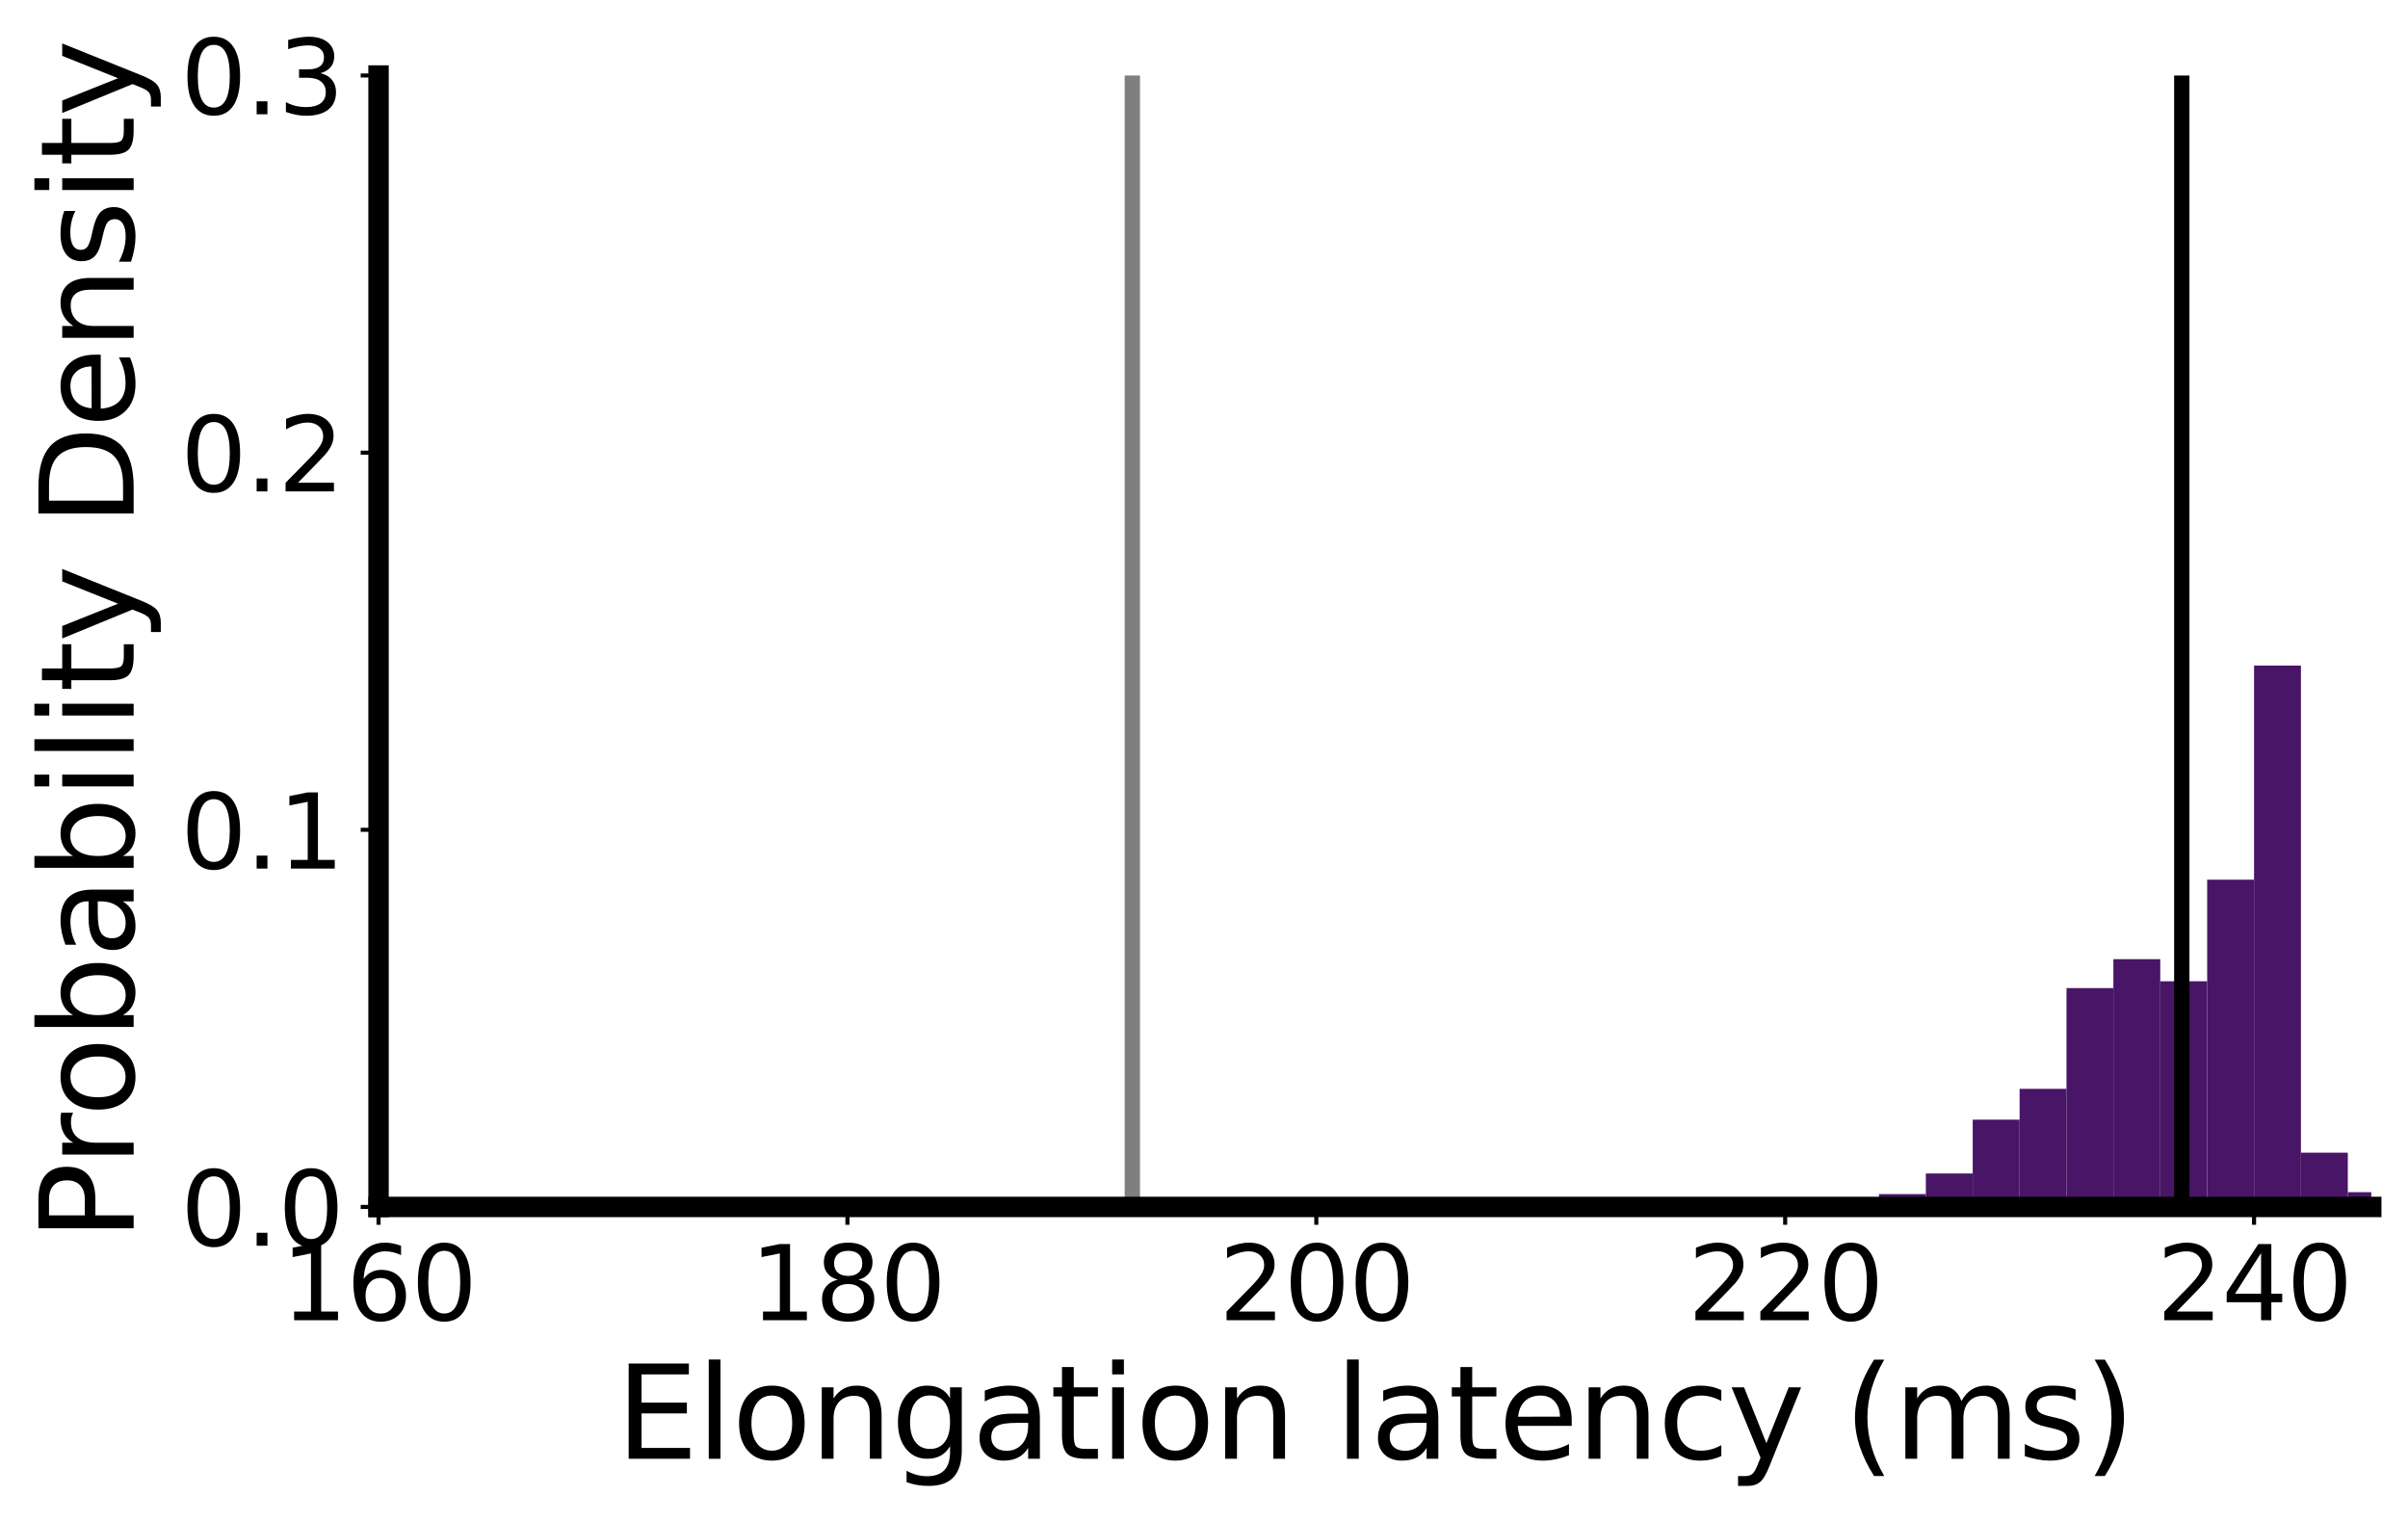 <?xml version="1.0" encoding="utf-8" standalone="no"?>
<!DOCTYPE svg PUBLIC "-//W3C//DTD SVG 1.1//EN"
  "http://www.w3.org/Graphics/SVG/1.1/DTD/svg11.dtd">
<svg xmlns:xlink="http://www.w3.org/1999/xlink" width="472.002pt" height="298.31pt" viewBox="0 0 472.002 298.31" xmlns="http://www.w3.org/2000/svg" version="1.1">
 <defs>
  <style type="text/css">*{stroke-linejoin: round; stroke-linecap: butt}</style>
 </defs>
 <g id="figure_1">
  <g id="patch_1">
   <path d="M 0 298.31 
L 472.002 298.31 
L 472.002 0 
L 0 0 
z
" style="fill: #ffffff"/>
  </g>
  <g id="axes_1">
   <g id="patch_2">
    <path d="M 74.202 236.558 
L 464.802 236.558 
L 464.802 14.798 
L 74.202 14.798 
z
" style="fill: #ffffff"/>
   </g>
   <g id="patch_3">
    <path d="M 303.966 236.558 
L 313.157 236.558 
L 313.157 236.558 
L 303.966 236.558 
z
" clip-path="url(#pfd37ccb9a8)" style="fill: #481567"/>
   </g>
   <g id="patch_4">
    <path d="M 313.157 236.558 
L 322.347 236.558 
L 322.347 236.558 
L 313.157 236.558 
z
" clip-path="url(#pfd37ccb9a8)" style="fill: #481567"/>
   </g>
   <g id="patch_5">
    <path d="M 322.347 236.558 
L 331.538 236.558 
L 331.538 236.558 
L 322.347 236.558 
z
" clip-path="url(#pfd37ccb9a8)" style="fill: #481567"/>
   </g>
   <g id="patch_6">
    <path d="M 331.538 236.558 
L 340.729 236.558 
L 340.729 236.494 
L 331.538 236.494 
z
" clip-path="url(#pfd37ccb9a8)" style="fill: #481567"/>
   </g>
   <g id="patch_7">
    <path d="M 340.729 236.558 
L 349.919 236.558 
L 349.919 236.553 
L 340.729 236.553 
z
" clip-path="url(#pfd37ccb9a8)" style="fill: #481567"/>
   </g>
   <g id="patch_8">
    <path d="M 349.919 236.558 
L 359.11 236.558 
L 359.11 236.146 
L 349.919 236.146 
z
" clip-path="url(#pfd37ccb9a8)" style="fill: #481567"/>
   </g>
   <g id="patch_9">
    <path d="M 359.11 236.558 
L 368.3 236.558 
L 368.3 236.247 
L 359.11 236.247 
z
" clip-path="url(#pfd37ccb9a8)" style="fill: #481567"/>
   </g>
   <g id="patch_10">
    <path d="M 368.3 236.558 
L 377.491 236.558 
L 377.491 234.039 
L 368.3 234.039 
z
" clip-path="url(#pfd37ccb9a8)" style="fill: #481567"/>
   </g>
   <g id="patch_11">
    <path d="M 377.491 236.558 
L 386.682 236.558 
L 386.682 230.002 
L 377.491 230.002 
z
" clip-path="url(#pfd37ccb9a8)" style="fill: #481567"/>
   </g>
   <g id="patch_12">
    <path d="M 386.682 236.558 
L 395.872 236.558 
L 395.872 219.45 
L 386.682 219.45 
z
" clip-path="url(#pfd37ccb9a8)" style="fill: #481567"/>
   </g>
   <g id="patch_13">
    <path d="M 395.872 236.558 
L 405.063 236.558 
L 405.063 213.413 
L 395.872 213.413 
z
" clip-path="url(#pfd37ccb9a8)" style="fill: #481567"/>
   </g>
   <g id="patch_14">
    <path d="M 405.063 236.558 
L 414.253 236.558 
L 414.253 193.658 
L 405.063 193.658 
z
" clip-path="url(#pfd37ccb9a8)" style="fill: #481567"/>
   </g>
   <g id="patch_15">
    <path d="M 414.253 236.558 
L 423.444 236.558 
L 423.444 188.001 
L 414.253 188.001 
z
" clip-path="url(#pfd37ccb9a8)" style="fill: #481567"/>
   </g>
   <g id="patch_16">
    <path d="M 423.444 236.558 
L 432.635 236.558 
L 432.635 192.32 
L 423.444 192.32 
z
" clip-path="url(#pfd37ccb9a8)" style="fill: #481567"/>
   </g>
   <g id="patch_17">
    <path d="M 432.635 236.558 
L 441.825 236.558 
L 441.825 172.417 
L 432.635 172.417 
z
" clip-path="url(#pfd37ccb9a8)" style="fill: #481567"/>
   </g>
   <g id="patch_18">
    <path d="M 441.825 236.558 
L 451.016 236.558 
L 451.016 130.454 
L 441.825 130.454 
z
" clip-path="url(#pfd37ccb9a8)" style="fill: #481567"/>
   </g>
   <g id="patch_19">
    <path d="M 451.016 236.558 
L 460.206 236.558 
L 460.206 225.924 
L 451.016 225.924 
z
" clip-path="url(#pfd37ccb9a8)" style="fill: #481567"/>
   </g>
   <g id="patch_20">
    <path d="M 460.206 236.558 
L 469.397 236.558 
L 469.397 233.658 
L 460.206 233.658 
z
" clip-path="url(#pfd37ccb9a8)" style="fill: #481567"/>
   </g>
   <g id="patch_21">
    <path d="M 469.397 236.558 
L 478.587 236.558 
L 478.587 236.558 
L 469.397 236.558 
z
" clip-path="url(#pfd37ccb9a8)" style="fill: #481567"/>
   </g>
   <g id="patch_22">
    <path d="M 478.587 236.558 
L 487.778 236.558 
L 487.778 236.558 
L 478.587 236.558 
z
" clip-path="url(#pfd37ccb9a8)" style="fill: #481567"/>
   </g>
   <g id="patch_23">
    <path d="M 487.778 236.558 
L 496.969 236.558 
L 496.969 236.558 
L 487.778 236.558 
z
" clip-path="url(#pfd37ccb9a8)" style="fill: #481567"/>
   </g>
   <g id="patch_24">
    <path d="M 496.969 236.558 
L 506.159 236.558 
L 506.159 236.558 
L 496.969 236.558 
z
" clip-path="url(#pfd37ccb9a8)" style="fill: #481567"/>
   </g>
   <g id="patch_25">
    <path d="M 506.159 236.558 
L 515.35 236.558 
L 515.35 236.558 
L 506.159 236.558 
z
" clip-path="url(#pfd37ccb9a8)" style="fill: #481567"/>
   </g>
   <g id="patch_26">
    <path d="M 515.35 236.558 
L 524.54 236.558 
L 524.54 236.558 
L 515.35 236.558 
z
" clip-path="url(#pfd37ccb9a8)" style="fill: #481567"/>
   </g>
   <g id="patch_27">
    <path d="M 524.54 236.558 
L 533.731 236.558 
L 533.731 236.558 
L 524.54 236.558 
z
" clip-path="url(#pfd37ccb9a8)" style="fill: #481567"/>
   </g>
   <g id="patch_28">
    <path d="M 533.731 236.558 
L 542.922 236.558 
L 542.922 236.558 
L 533.731 236.558 
z
" clip-path="url(#pfd37ccb9a8)" style="fill: #481567"/>
   </g>
   <g id="patch_29">
    <path d="M 542.922 236.558 
L 552.112 236.558 
L 552.112 236.558 
L 542.922 236.558 
z
" clip-path="url(#pfd37ccb9a8)" style="fill: #481567"/>
   </g>
   <g id="patch_30">
    <path d="M 552.112 236.558 
L 561.303 236.558 
L 561.303 236.558 
L 552.112 236.558 
z
" clip-path="url(#pfd37ccb9a8)" style="fill: #481567"/>
   </g>
   <g id="patch_31">
    <path d="M 561.303 236.558 
L 570.493 236.558 
L 570.493 236.558 
L 561.303 236.558 
z
" clip-path="url(#pfd37ccb9a8)" style="fill: #481567"/>
   </g>
   <g id="patch_32">
    <path d="M 570.493 236.558 
L 579.684 236.558 
L 579.684 236.558 
L 570.493 236.558 
z
" clip-path="url(#pfd37ccb9a8)" style="fill: #481567"/>
   </g>
   <g id="matplotlib.axis_1">
    <g id="xtick_1">
     <g id="line2d_1">
      <defs>
       <path id="me4e1a685a0" d="M 0 0 
L 0 3.5 
" style="stroke: #000000; stroke-width: 0.8"/>
      </defs>
      <g>
       <use xlink:href="#me4e1a685a0" x="74.202" y="236.558" style="stroke: #000000; stroke-width: 0.8"/>
      </g>
     </g>
     <g id="text_1">
      <!-- 160 -->
      <g transform="translate(55.114 258.755) scale(0.2 -0.2)">
       <defs>
        <path id="DejaVuSans-31" d="M 794 531 
L 1825 531 
L 1825 4091 
L 703 3866 
L 703 4441 
L 1819 4666 
L 2450 4666 
L 2450 531 
L 3481 531 
L 3481 0 
L 794 0 
L 794 531 
z
" transform="scale(0.016)"/>
        <path id="DejaVuSans-36" d="M 2113 2584 
Q 1688 2584 1439 2293 
Q 1191 2003 1191 1497 
Q 1191 994 1439 701 
Q 1688 409 2113 409 
Q 2538 409 2786 701 
Q 3034 994 3034 1497 
Q 3034 2003 2786 2293 
Q 2538 2584 2113 2584 
z
M 3366 4563 
L 3366 3988 
Q 3128 4100 2886 4159 
Q 2644 4219 2406 4219 
Q 1781 4219 1451 3797 
Q 1122 3375 1075 2522 
Q 1259 2794 1537 2939 
Q 1816 3084 2150 3084 
Q 2853 3084 3261 2657 
Q 3669 2231 3669 1497 
Q 3669 778 3244 343 
Q 2819 -91 2113 -91 
Q 1303 -91 875 529 
Q 447 1150 447 2328 
Q 447 3434 972 4092 
Q 1497 4750 2381 4750 
Q 2619 4750 2861 4703 
Q 3103 4656 3366 4563 
z
" transform="scale(0.016)"/>
        <path id="DejaVuSans-30" d="M 2034 4250 
Q 1547 4250 1301 3770 
Q 1056 3291 1056 2328 
Q 1056 1369 1301 889 
Q 1547 409 2034 409 
Q 2525 409 2770 889 
Q 3016 1369 3016 2328 
Q 3016 3291 2770 3770 
Q 2525 4250 2034 4250 
z
M 2034 4750 
Q 2819 4750 3233 4129 
Q 3647 3509 3647 2328 
Q 3647 1150 3233 529 
Q 2819 -91 2034 -91 
Q 1250 -91 836 529 
Q 422 1150 422 2328 
Q 422 3509 836 4129 
Q 1250 4750 2034 4750 
z
" transform="scale(0.016)"/>
       </defs>
       <use xlink:href="#DejaVuSans-31"/>
       <use xlink:href="#DejaVuSans-36" x="63.623"/>
       <use xlink:href="#DejaVuSans-30" x="127.246"/>
      </g>
     </g>
    </g>
    <g id="xtick_2">
     <g id="line2d_2">
      <g>
       <use xlink:href="#me4e1a685a0" x="166.107" y="236.558" style="stroke: #000000; stroke-width: 0.8"/>
      </g>
     </g>
     <g id="text_2">
      <!-- 180 -->
      <g transform="translate(147.02 258.755) scale(0.2 -0.2)">
       <defs>
        <path id="DejaVuSans-38" d="M 2034 2216 
Q 1584 2216 1326 1975 
Q 1069 1734 1069 1313 
Q 1069 891 1326 650 
Q 1584 409 2034 409 
Q 2484 409 2743 651 
Q 3003 894 3003 1313 
Q 3003 1734 2745 1975 
Q 2488 2216 2034 2216 
z
M 1403 2484 
Q 997 2584 770 2862 
Q 544 3141 544 3541 
Q 544 4100 942 4425 
Q 1341 4750 2034 4750 
Q 2731 4750 3128 4425 
Q 3525 4100 3525 3541 
Q 3525 3141 3298 2862 
Q 3072 2584 2669 2484 
Q 3125 2378 3379 2068 
Q 3634 1759 3634 1313 
Q 3634 634 3220 271 
Q 2806 -91 2034 -91 
Q 1263 -91 848 271 
Q 434 634 434 1313 
Q 434 1759 690 2068 
Q 947 2378 1403 2484 
z
M 1172 3481 
Q 1172 3119 1398 2916 
Q 1625 2713 2034 2713 
Q 2441 2713 2670 2916 
Q 2900 3119 2900 3481 
Q 2900 3844 2670 4047 
Q 2441 4250 2034 4250 
Q 1625 4250 1398 4047 
Q 1172 3844 1172 3481 
z
" transform="scale(0.016)"/>
       </defs>
       <use xlink:href="#DejaVuSans-31"/>
       <use xlink:href="#DejaVuSans-38" x="63.623"/>
       <use xlink:href="#DejaVuSans-30" x="127.246"/>
      </g>
     </g>
    </g>
    <g id="xtick_3">
     <g id="line2d_3">
      <g>
       <use xlink:href="#me4e1a685a0" x="258.013" y="236.558" style="stroke: #000000; stroke-width: 0.8"/>
      </g>
     </g>
     <g id="text_3">
      <!-- 200 -->
      <g transform="translate(238.926 258.755) scale(0.2 -0.2)">
       <defs>
        <path id="DejaVuSans-32" d="M 1228 531 
L 3431 531 
L 3431 0 
L 469 0 
L 469 531 
Q 828 903 1448 1529 
Q 2069 2156 2228 2338 
Q 2531 2678 2651 2914 
Q 2772 3150 2772 3378 
Q 2772 3750 2511 3984 
Q 2250 4219 1831 4219 
Q 1534 4219 1204 4116 
Q 875 4013 500 3803 
L 500 4441 
Q 881 4594 1212 4672 
Q 1544 4750 1819 4750 
Q 2544 4750 2975 4387 
Q 3406 4025 3406 3419 
Q 3406 3131 3298 2873 
Q 3191 2616 2906 2266 
Q 2828 2175 2409 1742 
Q 1991 1309 1228 531 
z
" transform="scale(0.016)"/>
       </defs>
       <use xlink:href="#DejaVuSans-32"/>
       <use xlink:href="#DejaVuSans-30" x="63.623"/>
       <use xlink:href="#DejaVuSans-30" x="127.246"/>
      </g>
     </g>
    </g>
    <g id="xtick_4">
     <g id="line2d_4">
      <g>
       <use xlink:href="#me4e1a685a0" x="349.919" y="236.558" style="stroke: #000000; stroke-width: 0.8"/>
      </g>
     </g>
     <g id="text_4">
      <!-- 220 -->
      <g transform="translate(330.832 258.755) scale(0.2 -0.2)">
       <use xlink:href="#DejaVuSans-32"/>
       <use xlink:href="#DejaVuSans-32" x="63.623"/>
       <use xlink:href="#DejaVuSans-30" x="127.246"/>
      </g>
     </g>
    </g>
    <g id="xtick_5">
     <g id="line2d_5">
      <g>
       <use xlink:href="#me4e1a685a0" x="441.825" y="236.558" style="stroke: #000000; stroke-width: 0.8"/>
      </g>
     </g>
     <g id="text_5">
      <!-- 240 -->
      <g transform="translate(422.738 258.755) scale(0.2 -0.2)">
       <defs>
        <path id="DejaVuSans-34" d="M 2419 4116 
L 825 1625 
L 2419 1625 
L 2419 4116 
z
M 2253 4666 
L 3047 4666 
L 3047 1625 
L 3713 1625 
L 3713 1100 
L 3047 1100 
L 3047 0 
L 2419 0 
L 2419 1100 
L 313 1100 
L 313 1709 
L 2253 4666 
z
" transform="scale(0.016)"/>
       </defs>
       <use xlink:href="#DejaVuSans-32"/>
       <use xlink:href="#DejaVuSans-34" x="63.623"/>
       <use xlink:href="#DejaVuSans-30" x="127.246"/>
      </g>
     </g>
    </g>
    <g id="text_6">
     <!-- Elongation latency (ms) -->
     <g transform="translate(120.716 285.911) scale(0.25 -0.25)">
      <defs>
       <path id="DejaVuSans-45" d="M 628 4666 
L 3578 4666 
L 3578 4134 
L 1259 4134 
L 1259 2753 
L 3481 2753 
L 3481 2222 
L 1259 2222 
L 1259 531 
L 3634 531 
L 3634 0 
L 628 0 
L 628 4666 
z
" transform="scale(0.016)"/>
       <path id="DejaVuSans-6c" d="M 603 4863 
L 1178 4863 
L 1178 0 
L 603 0 
L 603 4863 
z
" transform="scale(0.016)"/>
       <path id="DejaVuSans-6f" d="M 1959 3097 
Q 1497 3097 1228 2736 
Q 959 2375 959 1747 
Q 959 1119 1226 758 
Q 1494 397 1959 397 
Q 2419 397 2687 759 
Q 2956 1122 2956 1747 
Q 2956 2369 2687 2733 
Q 2419 3097 1959 3097 
z
M 1959 3584 
Q 2709 3584 3137 3096 
Q 3566 2609 3566 1747 
Q 3566 888 3137 398 
Q 2709 -91 1959 -91 
Q 1206 -91 779 398 
Q 353 888 353 1747 
Q 353 2609 779 3096 
Q 1206 3584 1959 3584 
z
" transform="scale(0.016)"/>
       <path id="DejaVuSans-6e" d="M 3513 2113 
L 3513 0 
L 2938 0 
L 2938 2094 
Q 2938 2591 2744 2837 
Q 2550 3084 2163 3084 
Q 1697 3084 1428 2787 
Q 1159 2491 1159 1978 
L 1159 0 
L 581 0 
L 581 3500 
L 1159 3500 
L 1159 2956 
Q 1366 3272 1645 3428 
Q 1925 3584 2291 3584 
Q 2894 3584 3203 3211 
Q 3513 2838 3513 2113 
z
" transform="scale(0.016)"/>
       <path id="DejaVuSans-67" d="M 2906 1791 
Q 2906 2416 2648 2759 
Q 2391 3103 1925 3103 
Q 1463 3103 1205 2759 
Q 947 2416 947 1791 
Q 947 1169 1205 825 
Q 1463 481 1925 481 
Q 2391 481 2648 825 
Q 2906 1169 2906 1791 
z
M 3481 434 
Q 3481 -459 3084 -895 
Q 2688 -1331 1869 -1331 
Q 1566 -1331 1297 -1286 
Q 1028 -1241 775 -1147 
L 775 -588 
Q 1028 -725 1275 -790 
Q 1522 -856 1778 -856 
Q 2344 -856 2625 -561 
Q 2906 -266 2906 331 
L 2906 616 
Q 2728 306 2450 153 
Q 2172 0 1784 0 
Q 1141 0 747 490 
Q 353 981 353 1791 
Q 353 2603 747 3093 
Q 1141 3584 1784 3584 
Q 2172 3584 2450 3431 
Q 2728 3278 2906 2969 
L 2906 3500 
L 3481 3500 
L 3481 434 
z
" transform="scale(0.016)"/>
       <path id="DejaVuSans-61" d="M 2194 1759 
Q 1497 1759 1228 1600 
Q 959 1441 959 1056 
Q 959 750 1161 570 
Q 1363 391 1709 391 
Q 2188 391 2477 730 
Q 2766 1069 2766 1631 
L 2766 1759 
L 2194 1759 
z
M 3341 1997 
L 3341 0 
L 2766 0 
L 2766 531 
Q 2569 213 2275 61 
Q 1981 -91 1556 -91 
Q 1019 -91 701 211 
Q 384 513 384 1019 
Q 384 1609 779 1909 
Q 1175 2209 1959 2209 
L 2766 2209 
L 2766 2266 
Q 2766 2663 2505 2880 
Q 2244 3097 1772 3097 
Q 1472 3097 1187 3025 
Q 903 2953 641 2809 
L 641 3341 
Q 956 3463 1253 3523 
Q 1550 3584 1831 3584 
Q 2591 3584 2966 3190 
Q 3341 2797 3341 1997 
z
" transform="scale(0.016)"/>
       <path id="DejaVuSans-74" d="M 1172 4494 
L 1172 3500 
L 2356 3500 
L 2356 3053 
L 1172 3053 
L 1172 1153 
Q 1172 725 1289 603 
Q 1406 481 1766 481 
L 2356 481 
L 2356 0 
L 1766 0 
Q 1100 0 847 248 
Q 594 497 594 1153 
L 594 3053 
L 172 3053 
L 172 3500 
L 594 3500 
L 594 4494 
L 1172 4494 
z
" transform="scale(0.016)"/>
       <path id="DejaVuSans-69" d="M 603 3500 
L 1178 3500 
L 1178 0 
L 603 0 
L 603 3500 
z
M 603 4863 
L 1178 4863 
L 1178 4134 
L 603 4134 
L 603 4863 
z
" transform="scale(0.016)"/>
       <path id="DejaVuSans-20" transform="scale(0.016)"/>
       <path id="DejaVuSans-65" d="M 3597 1894 
L 3597 1613 
L 953 1613 
Q 991 1019 1311 708 
Q 1631 397 2203 397 
Q 2534 397 2845 478 
Q 3156 559 3463 722 
L 3463 178 
Q 3153 47 2828 -22 
Q 2503 -91 2169 -91 
Q 1331 -91 842 396 
Q 353 884 353 1716 
Q 353 2575 817 3079 
Q 1281 3584 2069 3584 
Q 2775 3584 3186 3129 
Q 3597 2675 3597 1894 
z
M 3022 2063 
Q 3016 2534 2758 2815 
Q 2500 3097 2075 3097 
Q 1594 3097 1305 2825 
Q 1016 2553 972 2059 
L 3022 2063 
z
" transform="scale(0.016)"/>
       <path id="DejaVuSans-63" d="M 3122 3366 
L 3122 2828 
Q 2878 2963 2633 3030 
Q 2388 3097 2138 3097 
Q 1578 3097 1268 2742 
Q 959 2388 959 1747 
Q 959 1106 1268 751 
Q 1578 397 2138 397 
Q 2388 397 2633 464 
Q 2878 531 3122 666 
L 3122 134 
Q 2881 22 2623 -34 
Q 2366 -91 2075 -91 
Q 1284 -91 818 406 
Q 353 903 353 1747 
Q 353 2603 823 3093 
Q 1294 3584 2113 3584 
Q 2378 3584 2631 3529 
Q 2884 3475 3122 3366 
z
" transform="scale(0.016)"/>
       <path id="DejaVuSans-79" d="M 2059 -325 
Q 1816 -950 1584 -1140 
Q 1353 -1331 966 -1331 
L 506 -1331 
L 506 -850 
L 844 -850 
Q 1081 -850 1212 -737 
Q 1344 -625 1503 -206 
L 1606 56 
L 191 3500 
L 800 3500 
L 1894 763 
L 2988 3500 
L 3597 3500 
L 2059 -325 
z
" transform="scale(0.016)"/>
       <path id="DejaVuSans-28" d="M 1984 4856 
Q 1566 4138 1362 3434 
Q 1159 2731 1159 2009 
Q 1159 1288 1364 580 
Q 1569 -128 1984 -844 
L 1484 -844 
Q 1016 -109 783 600 
Q 550 1309 550 2009 
Q 550 2706 781 3412 
Q 1013 4119 1484 4856 
L 1984 4856 
z
" transform="scale(0.016)"/>
       <path id="DejaVuSans-6d" d="M 3328 2828 
Q 3544 3216 3844 3400 
Q 4144 3584 4550 3584 
Q 5097 3584 5394 3201 
Q 5691 2819 5691 2113 
L 5691 0 
L 5113 0 
L 5113 2094 
Q 5113 2597 4934 2840 
Q 4756 3084 4391 3084 
Q 3944 3084 3684 2787 
Q 3425 2491 3425 1978 
L 3425 0 
L 2847 0 
L 2847 2094 
Q 2847 2600 2669 2842 
Q 2491 3084 2119 3084 
Q 1678 3084 1418 2786 
Q 1159 2488 1159 1978 
L 1159 0 
L 581 0 
L 581 3500 
L 1159 3500 
L 1159 2956 
Q 1356 3278 1631 3431 
Q 1906 3584 2284 3584 
Q 2666 3584 2933 3390 
Q 3200 3197 3328 2828 
z
" transform="scale(0.016)"/>
       <path id="DejaVuSans-73" d="M 2834 3397 
L 2834 2853 
Q 2591 2978 2328 3040 
Q 2066 3103 1784 3103 
Q 1356 3103 1142 2972 
Q 928 2841 928 2578 
Q 928 2378 1081 2264 
Q 1234 2150 1697 2047 
L 1894 2003 
Q 2506 1872 2764 1633 
Q 3022 1394 3022 966 
Q 3022 478 2636 193 
Q 2250 -91 1575 -91 
Q 1294 -91 989 -36 
Q 684 19 347 128 
L 347 722 
Q 666 556 975 473 
Q 1284 391 1588 391 
Q 1994 391 2212 530 
Q 2431 669 2431 922 
Q 2431 1156 2273 1281 
Q 2116 1406 1581 1522 
L 1381 1569 
Q 847 1681 609 1914 
Q 372 2147 372 2553 
Q 372 3047 722 3315 
Q 1072 3584 1716 3584 
Q 2034 3584 2315 3537 
Q 2597 3491 2834 3397 
z
" transform="scale(0.016)"/>
       <path id="DejaVuSans-29" d="M 513 4856 
L 1013 4856 
Q 1481 4119 1714 3412 
Q 1947 2706 1947 2009 
Q 1947 1309 1714 600 
Q 1481 -109 1013 -844 
L 513 -844 
Q 928 -128 1133 580 
Q 1338 1288 1338 2009 
Q 1338 2731 1133 3434 
Q 928 4138 513 4856 
z
" transform="scale(0.016)"/>
      </defs>
      <use xlink:href="#DejaVuSans-45"/>
      <use xlink:href="#DejaVuSans-6c" x="63.184"/>
      <use xlink:href="#DejaVuSans-6f" x="90.967"/>
      <use xlink:href="#DejaVuSans-6e" x="152.148"/>
      <use xlink:href="#DejaVuSans-67" x="215.527"/>
      <use xlink:href="#DejaVuSans-61" x="279.004"/>
      <use xlink:href="#DejaVuSans-74" x="340.283"/>
      <use xlink:href="#DejaVuSans-69" x="379.492"/>
      <use xlink:href="#DejaVuSans-6f" x="407.275"/>
      <use xlink:href="#DejaVuSans-6e" x="468.457"/>
      <use xlink:href="#DejaVuSans-20" x="531.836"/>
      <use xlink:href="#DejaVuSans-6c" x="563.623"/>
      <use xlink:href="#DejaVuSans-61" x="591.406"/>
      <use xlink:href="#DejaVuSans-74" x="652.686"/>
      <use xlink:href="#DejaVuSans-65" x="691.895"/>
      <use xlink:href="#DejaVuSans-6e" x="753.418"/>
      <use xlink:href="#DejaVuSans-63" x="816.797"/>
      <use xlink:href="#DejaVuSans-79" x="871.777"/>
      <use xlink:href="#DejaVuSans-20" x="930.957"/>
      <use xlink:href="#DejaVuSans-28" x="962.744"/>
      <use xlink:href="#DejaVuSans-6d" x="1001.758"/>
      <use xlink:href="#DejaVuSans-73" x="1099.17"/>
      <use xlink:href="#DejaVuSans-29" x="1151.27"/>
     </g>
    </g>
   </g>
   <g id="matplotlib.axis_2">
    <g id="ytick_1">
     <g id="line2d_6">
      <defs>
       <path id="m1d61e00817" d="M 0 0 
L -3.5 0 
" style="stroke: #000000; stroke-width: 0.8"/>
      </defs>
      <g>
       <use xlink:href="#m1d61e00817" x="74.202" y="236.558" style="stroke: #000000; stroke-width: 0.8"/>
      </g>
     </g>
     <g id="text_7">
      <!-- 0.0 -->
      <g transform="translate(35.395 244.157) scale(0.2 -0.2)">
       <defs>
        <path id="DejaVuSans-2e" d="M 684 794 
L 1344 794 
L 1344 0 
L 684 0 
L 684 794 
z
" transform="scale(0.016)"/>
       </defs>
       <use xlink:href="#DejaVuSans-30"/>
       <use xlink:href="#DejaVuSans-2e" x="63.623"/>
       <use xlink:href="#DejaVuSans-30" x="95.41"/>
      </g>
     </g>
    </g>
    <g id="ytick_2">
     <g id="line2d_7">
      <g>
       <use xlink:href="#m1d61e00817" x="74.202" y="162.638" style="stroke: #000000; stroke-width: 0.8"/>
      </g>
     </g>
     <g id="text_8">
      <!-- 0.1 -->
      <g transform="translate(35.395 170.237) scale(0.2 -0.2)">
       <use xlink:href="#DejaVuSans-30"/>
       <use xlink:href="#DejaVuSans-2e" x="63.623"/>
       <use xlink:href="#DejaVuSans-31" x="95.41"/>
      </g>
     </g>
    </g>
    <g id="ytick_3">
     <g id="line2d_8">
      <g>
       <use xlink:href="#m1d61e00817" x="74.202" y="88.718" style="stroke: #000000; stroke-width: 0.8"/>
      </g>
     </g>
     <g id="text_9">
      <!-- 0.2 -->
      <g transform="translate(35.395 96.317) scale(0.2 -0.2)">
       <use xlink:href="#DejaVuSans-30"/>
       <use xlink:href="#DejaVuSans-2e" x="63.623"/>
       <use xlink:href="#DejaVuSans-32" x="95.41"/>
      </g>
     </g>
    </g>
    <g id="ytick_4">
     <g id="line2d_9">
      <g>
       <use xlink:href="#m1d61e00817" x="74.202" y="14.798" style="stroke: #000000; stroke-width: 0.8"/>
      </g>
     </g>
     <g id="text_10">
      <!-- 0.3 -->
      <g transform="translate(35.395 22.397) scale(0.2 -0.2)">
       <defs>
        <path id="DejaVuSans-33" d="M 2597 2516 
Q 3050 2419 3304 2112 
Q 3559 1806 3559 1356 
Q 3559 666 3084 287 
Q 2609 -91 1734 -91 
Q 1441 -91 1130 -33 
Q 819 25 488 141 
L 488 750 
Q 750 597 1062 519 
Q 1375 441 1716 441 
Q 2309 441 2620 675 
Q 2931 909 2931 1356 
Q 2931 1769 2642 2001 
Q 2353 2234 1838 2234 
L 1294 2234 
L 1294 2753 
L 1863 2753 
Q 2328 2753 2575 2939 
Q 2822 3125 2822 3475 
Q 2822 3834 2567 4026 
Q 2313 4219 1838 4219 
Q 1578 4219 1281 4162 
Q 984 4106 628 3988 
L 628 4550 
Q 988 4650 1302 4700 
Q 1616 4750 1894 4750 
Q 2613 4750 3031 4423 
Q 3450 4097 3450 3541 
Q 3450 3153 3228 2886 
Q 3006 2619 2597 2516 
z
" transform="scale(0.016)"/>
       </defs>
       <use xlink:href="#DejaVuSans-30"/>
       <use xlink:href="#DejaVuSans-2e" x="63.623"/>
       <use xlink:href="#DejaVuSans-33" x="95.41"/>
      </g>
     </g>
    </g>
    <g id="text_11">
     <!-- Probability Density -->
     <g transform="translate(26.196 243.245) rotate(-90) scale(0.25 -0.25)">
      <defs>
       <path id="DejaVuSans-50" d="M 1259 4147 
L 1259 2394 
L 2053 2394 
Q 2494 2394 2734 2622 
Q 2975 2850 2975 3272 
Q 2975 3691 2734 3919 
Q 2494 4147 2053 4147 
L 1259 4147 
z
M 628 4666 
L 2053 4666 
Q 2838 4666 3239 4311 
Q 3641 3956 3641 3272 
Q 3641 2581 3239 2228 
Q 2838 1875 2053 1875 
L 1259 1875 
L 1259 0 
L 628 0 
L 628 4666 
z
" transform="scale(0.016)"/>
       <path id="DejaVuSans-72" d="M 2631 2963 
Q 2534 3019 2420 3045 
Q 2306 3072 2169 3072 
Q 1681 3072 1420 2755 
Q 1159 2438 1159 1844 
L 1159 0 
L 581 0 
L 581 3500 
L 1159 3500 
L 1159 2956 
Q 1341 3275 1631 3429 
Q 1922 3584 2338 3584 
Q 2397 3584 2469 3576 
Q 2541 3569 2628 3553 
L 2631 2963 
z
" transform="scale(0.016)"/>
       <path id="DejaVuSans-62" d="M 3116 1747 
Q 3116 2381 2855 2742 
Q 2594 3103 2138 3103 
Q 1681 3103 1420 2742 
Q 1159 2381 1159 1747 
Q 1159 1113 1420 752 
Q 1681 391 2138 391 
Q 2594 391 2855 752 
Q 3116 1113 3116 1747 
z
M 1159 2969 
Q 1341 3281 1617 3432 
Q 1894 3584 2278 3584 
Q 2916 3584 3314 3078 
Q 3713 2572 3713 1747 
Q 3713 922 3314 415 
Q 2916 -91 2278 -91 
Q 1894 -91 1617 61 
Q 1341 213 1159 525 
L 1159 0 
L 581 0 
L 581 4863 
L 1159 4863 
L 1159 2969 
z
" transform="scale(0.016)"/>
       <path id="DejaVuSans-44" d="M 1259 4147 
L 1259 519 
L 2022 519 
Q 2988 519 3436 956 
Q 3884 1394 3884 2338 
Q 3884 3275 3436 3711 
Q 2988 4147 2022 4147 
L 1259 4147 
z
M 628 4666 
L 1925 4666 
Q 3281 4666 3915 4102 
Q 4550 3538 4550 2338 
Q 4550 1131 3912 565 
Q 3275 0 1925 0 
L 628 0 
L 628 4666 
z
" transform="scale(0.016)"/>
      </defs>
      <use xlink:href="#DejaVuSans-50"/>
      <use xlink:href="#DejaVuSans-72" x="58.553"/>
      <use xlink:href="#DejaVuSans-6f" x="97.416"/>
      <use xlink:href="#DejaVuSans-62" x="158.598"/>
      <use xlink:href="#DejaVuSans-61" x="222.074"/>
      <use xlink:href="#DejaVuSans-62" x="283.354"/>
      <use xlink:href="#DejaVuSans-69" x="346.83"/>
      <use xlink:href="#DejaVuSans-6c" x="374.613"/>
      <use xlink:href="#DejaVuSans-69" x="402.396"/>
      <use xlink:href="#DejaVuSans-74" x="430.18"/>
      <use xlink:href="#DejaVuSans-79" x="469.389"/>
      <use xlink:href="#DejaVuSans-20" x="528.568"/>
      <use xlink:href="#DejaVuSans-44" x="560.355"/>
      <use xlink:href="#DejaVuSans-65" x="637.357"/>
      <use xlink:href="#DejaVuSans-6e" x="698.881"/>
      <use xlink:href="#DejaVuSans-73" x="762.26"/>
      <use xlink:href="#DejaVuSans-69" x="814.359"/>
      <use xlink:href="#DejaVuSans-74" x="842.143"/>
      <use xlink:href="#DejaVuSans-79" x="881.352"/>
     </g>
    </g>
   </g>
   <g id="line2d_10">
    <path d="M 427.66 236.558 
L 427.66 233.572 
L 427.66 230.585 
L 427.66 227.598 
L 427.66 224.612 
L 427.66 221.625 
L 427.66 218.638 
L 427.66 215.652 
L 427.66 212.665 
L 427.66 209.678 
L 427.66 206.692 
L 427.66 203.705 
L 427.66 200.718 
L 427.66 197.732 
L 427.66 194.745 
L 427.66 191.758 
L 427.66 188.772 
L 427.66 185.785 
L 427.66 182.798 
L 427.66 179.812 
L 427.66 176.825 
L 427.66 173.838 
L 427.66 170.852 
L 427.66 167.865 
L 427.66 164.878 
L 427.66 161.892 
L 427.66 158.905 
L 427.66 155.918 
L 427.66 152.932 
L 427.66 149.945 
L 427.66 146.958 
L 427.66 143.972 
L 427.66 140.985 
L 427.66 137.998 
L 427.66 135.012 
L 427.66 132.025 
L 427.66 129.038 
L 427.66 126.052 
L 427.66 123.065 
L 427.66 120.078 
L 427.66 117.092 
L 427.66 114.105 
L 427.66 111.118 
L 427.66 108.132 
L 427.66 105.145 
L 427.66 102.158 
L 427.66 99.172 
L 427.66 96.185 
L 427.66 93.198 
L 427.66 90.212 
L 427.66 87.225 
L 427.66 84.238 
L 427.66 81.252 
L 427.66 78.265 
L 427.66 75.278 
L 427.66 72.292 
L 427.66 69.305 
L 427.66 66.318 
L 427.66 63.332 
L 427.66 60.345 
L 427.66 57.358 
L 427.66 54.372 
L 427.66 51.385 
L 427.66 48.398 
L 427.66 45.412 
L 427.66 42.425 
L 427.66 39.438 
L 427.66 36.452 
L 427.66 33.465 
L 427.66 30.478 
L 427.66 27.492 
L 427.66 24.505 
L 427.66 21.518 
L 427.66 18.532 
L 427.66 15.545 
L 427.66 12.558 
L 427.66 9.572 
L 427.66 6.585 
L 427.66 3.598 
L 427.66 0.612 
L 427.66 -1 
" clip-path="url(#pfd37ccb9a8)" style="fill: none; stroke: #000000; stroke-width: 3; stroke-linecap: square"/>
   </g>
   <g id="line2d_11">
    <path d="M 221.952 236.558 
L 221.952 233.572 
L 221.952 230.585 
L 221.952 227.598 
L 221.952 224.612 
L 221.952 221.625 
L 221.952 218.638 
L 221.952 215.652 
L 221.952 212.665 
L 221.952 209.678 
L 221.952 206.692 
L 221.952 203.705 
L 221.952 200.718 
L 221.952 197.732 
L 221.952 194.745 
L 221.952 191.758 
L 221.952 188.772 
L 221.952 185.785 
L 221.952 182.798 
L 221.952 179.812 
L 221.952 176.825 
L 221.952 173.838 
L 221.952 170.852 
L 221.952 167.865 
L 221.952 164.878 
L 221.952 161.892 
L 221.952 158.905 
L 221.952 155.918 
L 221.952 152.932 
L 221.952 149.945 
L 221.952 146.958 
L 221.952 143.972 
L 221.952 140.985 
L 221.952 137.998 
L 221.952 135.012 
L 221.952 132.025 
L 221.952 129.038 
L 221.952 126.052 
L 221.952 123.065 
L 221.952 120.078 
L 221.952 117.092 
L 221.952 114.105 
L 221.952 111.118 
L 221.952 108.132 
L 221.952 105.145 
L 221.952 102.158 
L 221.952 99.172 
L 221.952 96.185 
L 221.952 93.198 
L 221.952 90.212 
L 221.952 87.225 
L 221.952 84.238 
L 221.952 81.252 
L 221.952 78.265 
L 221.952 75.278 
L 221.952 72.292 
L 221.952 69.305 
L 221.952 66.318 
L 221.952 63.332 
L 221.952 60.345 
L 221.952 57.358 
L 221.952 54.372 
L 221.952 51.385 
L 221.952 48.398 
L 221.952 45.412 
L 221.952 42.425 
L 221.952 39.438 
L 221.952 36.452 
L 221.952 33.465 
L 221.952 30.478 
L 221.952 27.492 
L 221.952 24.505 
L 221.952 21.518 
L 221.952 18.532 
L 221.952 15.545 
L 221.952 12.558 
L 221.952 9.572 
L 221.952 6.585 
L 221.952 3.598 
L 221.952 0.612 
L 221.952 -1 
" clip-path="url(#pfd37ccb9a8)" style="fill: none; stroke: #000000; stroke-opacity: 0.5; stroke-width: 3; stroke-linecap: square"/>
   </g>
   <g id="patch_33">
    <path d="M 74.202 236.558 
L 74.202 14.798 
" style="fill: none; stroke: #000000; stroke-width: 4; stroke-linejoin: miter; stroke-linecap: square"/>
   </g>
   <g id="patch_34">
    <path d="M 464.802 236.558 
L 464.802 14.798 
" style="fill: none"/>
   </g>
   <g id="patch_35">
    <path d="M 74.202 236.558 
L 464.802 236.558 
" style="fill: none; stroke: #000000; stroke-width: 4; stroke-linejoin: miter; stroke-linecap: square"/>
   </g>
   <g id="patch_36">
    <path d="M 74.202 14.798 
L 464.802 14.798 
" style="fill: none"/>
   </g>
  </g>
 </g>
 <defs>
  <clipPath id="pfd37ccb9a8">
   <rect x="74.202" y="14.798" width="390.6" height="221.76"/>
  </clipPath>
 </defs>
</svg>
